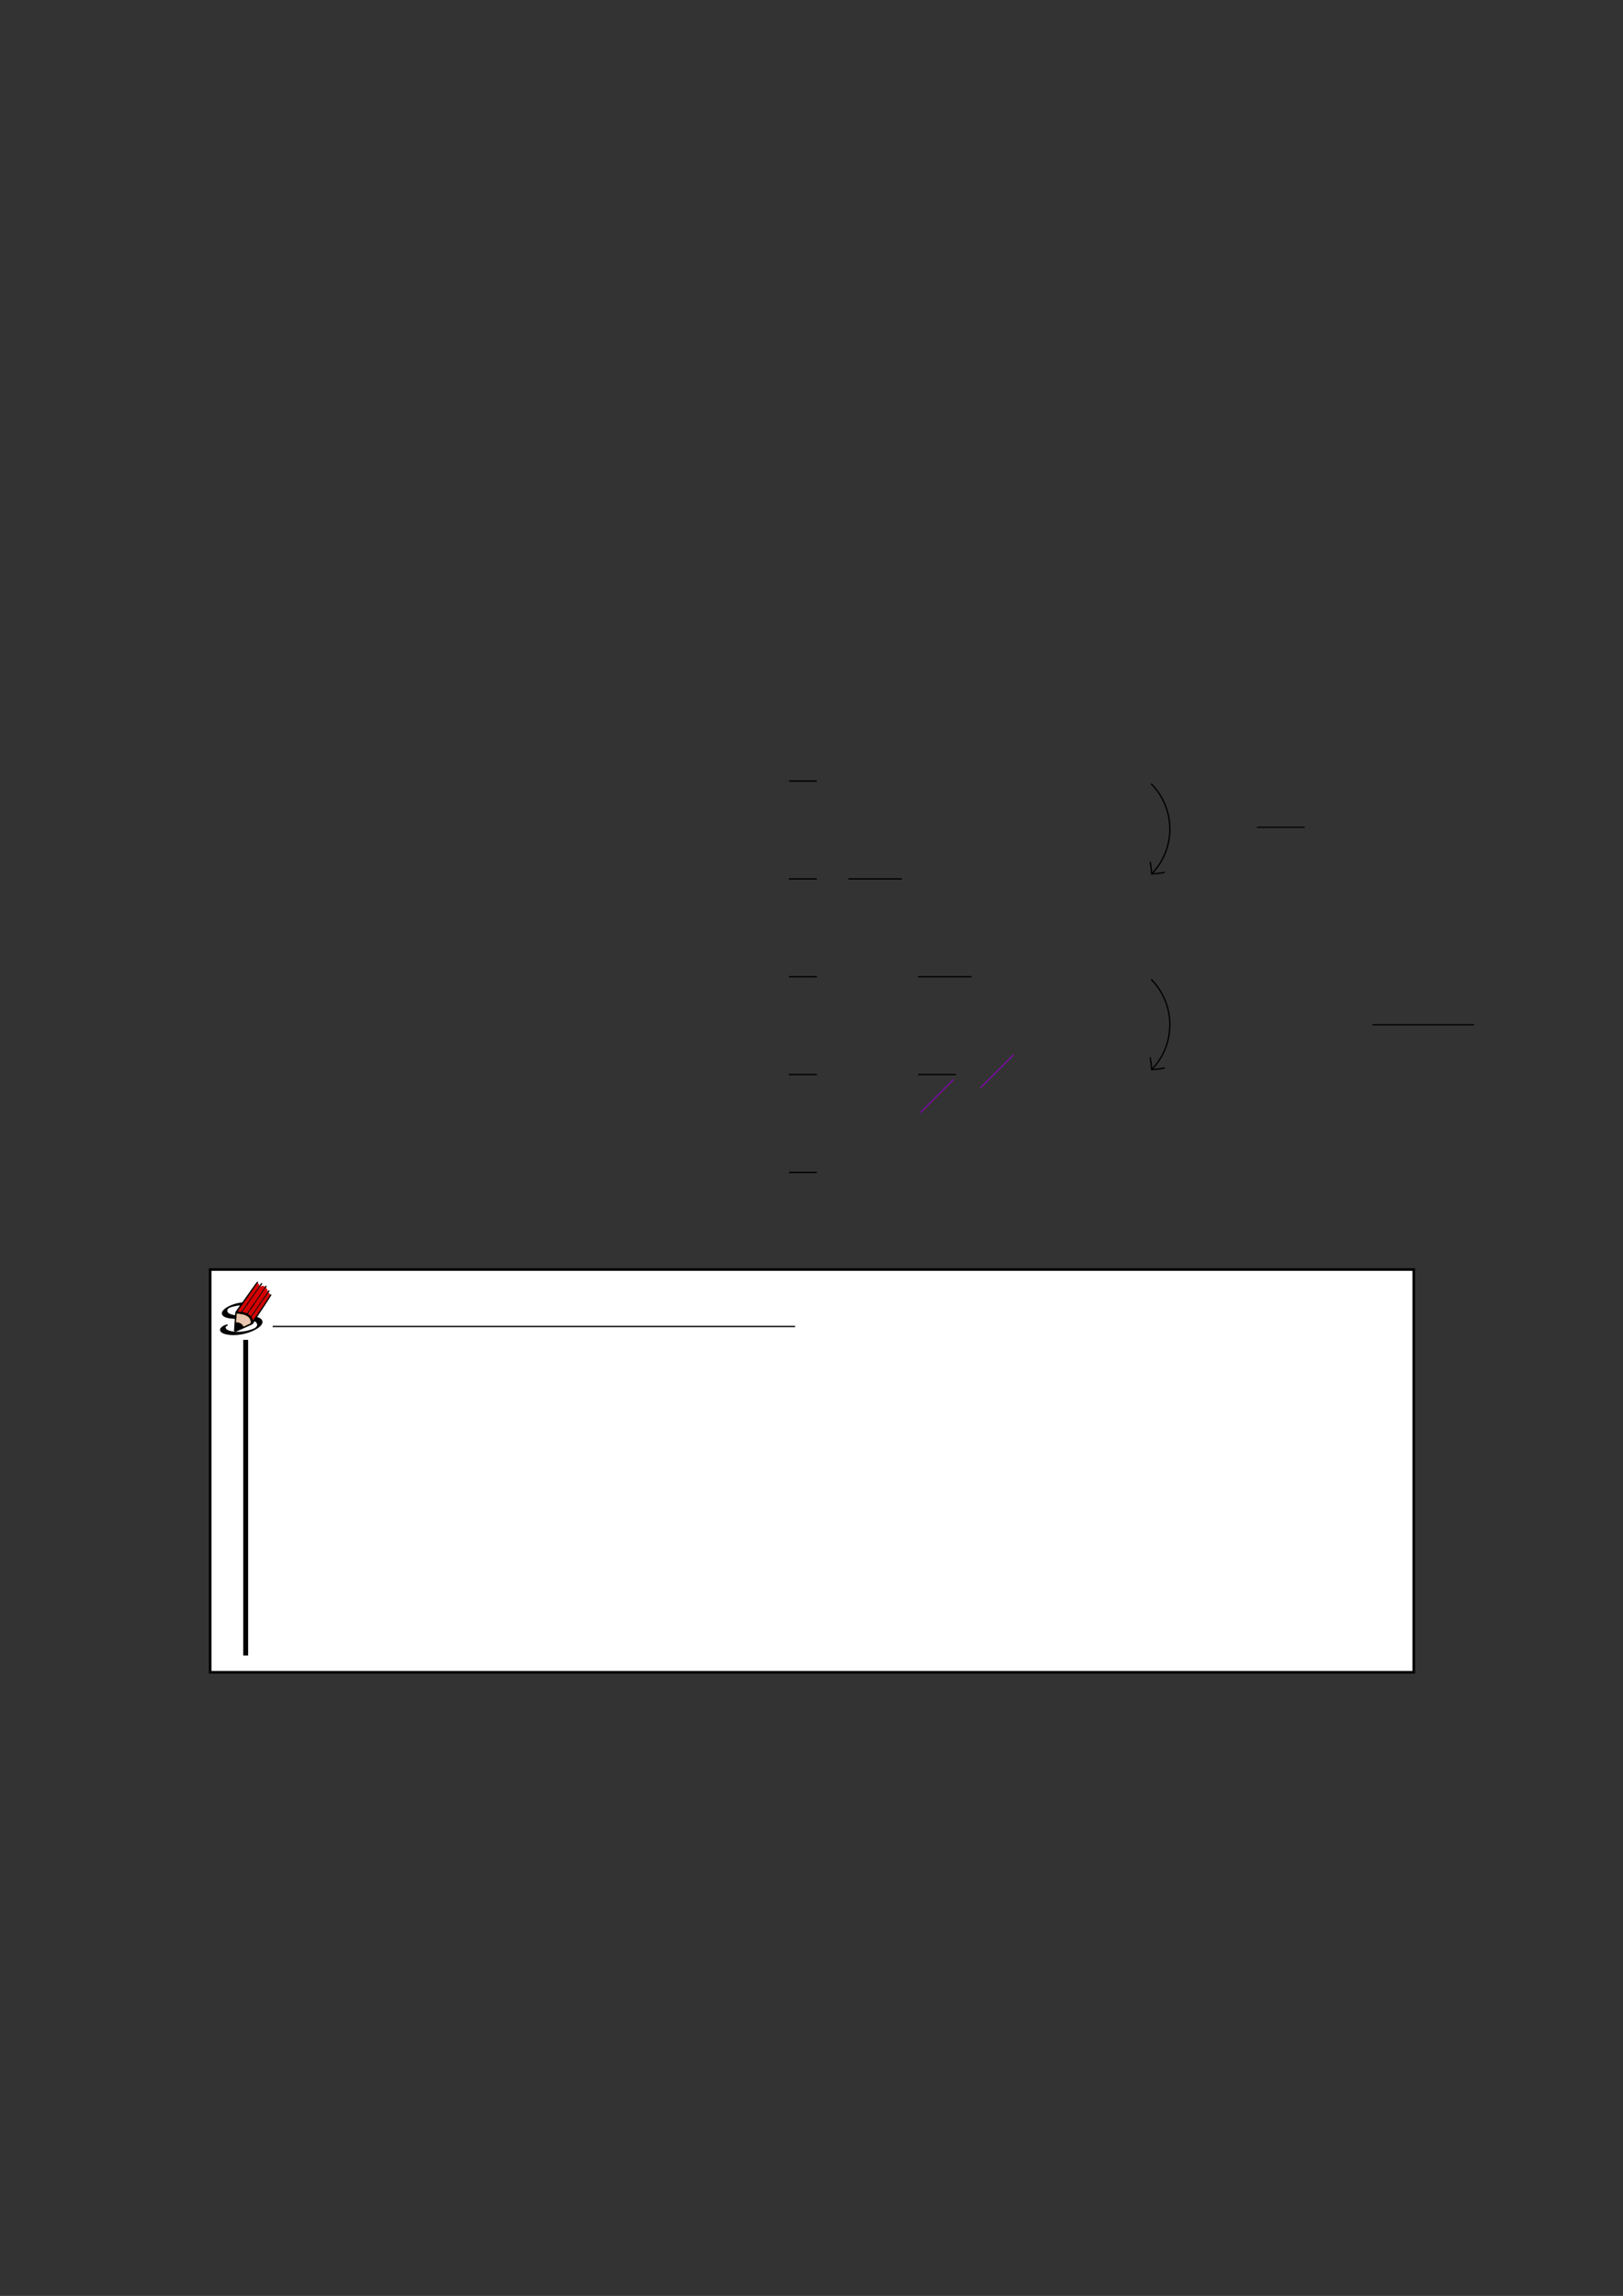 <?xml version="1.0" encoding="UTF-8" standalone="no"?>
<!DOCTYPE svg PUBLIC "-//W3C//DTD SVG 1.1//EN"
"http://www.w3.org/Graphics/SVG/1.1/DTD/svg11.dtd">
<svg viewBox="0 0 909 1286" version="1.1" xmlns="http://www.w3.org/2000/svg" xmlns:xlink="http://www.w3.org/1999/xlink">
<rect x="0" y="0" width="909" height="1286" fill="#333333" stroke="none"/>
<defs>
<clipPath id="c0_43"><path d="M123.1,749.6V717.8h29.1v31.8Z"/></clipPath>
<clipPath id="c1_43"><path d="M122.1,750.1V717.3H153v32.8Z"/></clipPath>
<style type="text/css"><![CDATA[
.g0_43{
fill: none;
stroke: #000000;
stroke-width: 0.73;
stroke-linecap: butt;
stroke-linejoin: miter;
}
.g1_43{
fill: none;
stroke: #8007AC;
stroke-width: 0.66;
stroke-linecap: butt;
stroke-linejoin: round;
stroke-miterlimit: 1;
}
.g2_43{
fill: none;
stroke: #000000;
stroke-width: 0.657;
stroke-linecap: butt;
stroke-linejoin: miter;
}
.g3_43{
fill: #FFFFFF;
}
.g4_43{
}
.g5_43{
fill: none;
stroke: #000000;
stroke-width: 0.459;
stroke-linecap: butt;
stroke-linejoin: round;
}
.g6_43{
fill: none;
stroke: #000000;
stroke-width: 0.722;
stroke-linecap: round;
stroke-linejoin: miter;
}
.g7_43{
fill: none;
stroke: #000000;
stroke-width: 0.722;
stroke-linecap: round;
stroke-linejoin: round;
}
.g8_43{
fill: #D40000;
}
.g9_43{
fill: none;
stroke: #000000;
stroke-width: 0.578;
stroke-linecap: round;
stroke-linejoin: miter;
}
.ga_43{
fill: #E9C6AF;
}
.gb_43{
fill: none;
stroke: #695000;
stroke-width: 0.152;
stroke-linecap: round;
stroke-linejoin: round;
}
.gc_43{
fill: none;
stroke: #000000;
stroke-width: 1.461;
stroke-linecap: butt;
stroke-linejoin: miter;
}
.gd_43{
fill: none;
stroke: #000000;
stroke-width: 2.739;
stroke-linecap: butt;
stroke-linejoin: miter;
}
]]></style>
</defs>
<path d="M441.9,437.5h15.6m-15.6,54.8h15.6m17.6,0h30m-63.2,54.8h15.6m56.7,0h29.9M441.9,601.9h15.6m56.7,0h21.2" class="g0_43"/>
<path d="M515.4,623.3l18.7,-18.7m14.9,4.9l18.7,-18.7" class="g1_43"/>
<path d="M441.9,656.7h15.6M644.7,439c13.8,13.8,14,36.2,.6,50.2m7.1,-.6c-2.5,.5,-5,.8,-7.4,.9c-.1,-2.3,-.4,-4.6,-.8,-6.8" class="g0_43"/>
<path d="M704,463.4h26.7" class="g2_43"/>
<path d="M644.7,548.5c13.8,13.9,14,36.2,.6,50.3m7.1,-.6c-2.5,.5,-5,.8,-7.4,.9c-.1,-2.4,-.4,-4.6,-.8,-6.8" class="g0_43"/>
<path d="M768.7,574h56.9" class="g2_43"/>
<path d="M117.7,936.7V711.1H791.8V936.7Z" class="g3_43"/>
<path d="M117.7,936.7V711.1H791.8V936.7Z" class="gc_43"/>
<g clip-path="url(#c1_43)">
<path clip-path="url(#c0_43)" d="M126.4,743.2c0,0,1.5,-.9,1.2,-1.3c-.1,-.1,-.3,-.1,-.6,0c-1.6,.3,-5,2.1,-3.3,4.1c1.4,1.6,6.4,2.4,11.7,1.4c7.3,-1.4,13.5,-5.4,11.1,-8.3c-1.6,-2,-6.7,-2.1,-10.8,-2.2c-2.1,0,-6.6,-.1,-8,-1.7c-.6,-.7,-.5,-1.6,.1,-2.2c1,-.9,3.8,-1.4,4,-1.4c.7,-.2,2.5,-.5,4.6,-.4c1.1,0,2.5,0,3.2,.9c.2,.3,.4,.6,.4,.7c0,.1,0,.2,.1,.2c.1,.1,.4,.1,.5,.1c.5,-.1,1.5,-.5,2,-1c.3,-.3,.8,-.7,0,-1.6c-.9,-1.1,-2.3,-1.1,-4,-1.1c-2.3,-.1,-4.1,.3,-4.9,.4c-5.8,1.1,-11.1,4.6,-9,7c1.5,1.9,6.3,1.9,9,2c3.9,0,8.4,.2,9.8,2c.6,.6,.9,1.8,-.4,2.8c-1.2,.9,-4,1.7,-5.8,2c-4.4,.9,-9.4,.2,-10.6,-1.2c0,-.1,-.5,-.6,-.3,-1.2Z" class="g4_43"/>
<path d="M131.5,745.6l-.2,-.2l.3,-4.5q.3,-5.7,.5,-6c.1,-.2,1.6,-2.3,3.3,-4.6c1.7,-2.4,4.3,-6.1,5.9,-8.3c1.5,-2.2,2.8,-3.9,2.9,-3.9c.4,0,.1,.4,-1.8,3.2c-1.2,1.6,-3.7,5.2,-5.7,8c-2,2.9,-3.6,5.2,-3.6,5.2c0,.1,.5,.1,1,.2c2,.2,3.3,.6,4.5,1.2c.6,.3,1,.5,1.5,1.1c.8,.8,1.2,1.4,1.4,2.2c.1,.3,.1,.5,.2,.5c.1,0,.7,-.8,5.2,-7.6c2.4,-3.7,4.5,-6.7,4.6,-6.8c.2,-.2,.4,-.1,.2,.2c0,.1,-1.5,2.4,-3.2,5c-1.8,2.7,-3.8,5.7,-4.5,6.8c-1.5,2.4,-2.1,3.3,-2.3,3.8c-.2,.3,-.3,.4,-.9,.7c-.8,.4,-8.7,3.9,-8.9,4c-.1,0,-.3,-.1,-.4,-.2Z" class="g4_43"/>
<path d="M135.2,743.7c2.2,-1,4,-1.8,4.6,-2.1q.7,-.4,.7,-1.4c-.2,-1.7,-1.4,-3,-3.6,-3.8c-1.2,-.4,-4.3,-.8,-4.4,-.6c0,0,-.1,1.5,-.2,3.2c-.1,1.6,-.2,3.2,-.2,3.5c-.1,1.2,.1,1.5,-.2,2.6c.1,.1,1.8,-.8,1.8,-.8c.1,0,.7,-.3,1.5,-.6Z" class="g4_43"/>
<path d="M131.5,745.6l-.2,-.2l.3,-4.5q.3,-5.7,.5,-6c.1,-.2,1.6,-2.3,3.3,-4.6c1.7,-2.4,4.3,-6.1,5.9,-8.3c1.5,-2.2,2.8,-3.9,2.9,-3.9c.4,0,.1,.4,-1.8,3.2c-1.2,1.6,-3.7,5.2,-5.7,8c-2,2.9,-3.6,5.2,-3.6,5.2c0,.1,.5,.1,1,.2c2,.2,3.3,.6,4.5,1.2c.6,.3,1,.5,1.5,1.1c.8,.8,1.2,1.4,1.4,2.2c.1,.3,.1,.5,.2,.5c.1,0,.7,-.8,5.2,-7.6c2.4,-3.7,4.5,-6.7,4.6,-6.8c.2,-.2,.4,-.1,.2,.2c0,.1,-1.5,2.4,-3.2,5c-1.8,2.7,-3.8,5.7,-4.5,6.8c-1.5,2.4,-2.1,3.3,-2.3,3.8c-.2,.3,-.3,.4,-.9,.7c-.8,.4,-8.7,3.9,-8.9,4c-.1,0,-.3,-.1,-.4,-.2Zm3.7,-1.9c2.2,-1,4,-1.8,4.6,-2.1q.7,-.4,.7,-1.4c-.2,-1.7,-1.4,-3,-3.6,-3.8c-1.2,-.4,-4.3,-.8,-4.4,-.6c0,0,-.1,1.5,-.2,3.2c-.1,1.6,-.2,3.2,-.2,3.5c-.1,1.2,.1,1.5,-.2,2.6c.1,.1,1.8,-.8,1.8,-.8c.1,0,.7,-.3,1.5,-.6Z" class="g5_43"/>
<path d="M135.3,735l11.2,-16m-8.2,17.2L149,720.5" class="g6_43"/>
<path d="M140.4,737.9l10,-14.5l.2,-.3" class="g7_43"/>
<path d="M134.1,734.7c-.4,-.1,-.8,-.2,-.9,-.2c0,0,2.5,-3.7,6.7,-9.6c1.9,-2.7,3.6,-5.2,3.8,-5.5c.2,-.4,.4,-.6,.5,-.6c.1,-.1,.7,.4,.9,.6c.1,.4,.1,.6,-.1,1.1c-.2,.5,-9.8,14.3,-9.9,14.3c-.1,0,-.5,-.1,-1,-.1Z" class="g8_43"/>
<path d="M137.6,735.4c-.2,-.1,-.8,-.3,-1.2,-.4l-.7,-.1l.3,-.4c.1,-.2,2.3,-3.3,4.8,-7l4.7,-6.7l.5,-.2c.9,-.5,1.6,-.5,2.1,0l.3,.3l-5,7.4c-3.1,4.5,-5.1,7.4,-5.1,7.3c-.1,0,-.4,-.1,-.7,-.2Z" class="g8_43"/>
<path d="M140,736.8c-.2,-.2,-.6,-.5,-.8,-.6c-.2,-.1,-.3,-.3,-.3,-.3c0,-.1,9.4,-14,9.8,-14.6c.1,-.1,.5,.3,.8,.7c.3,.4,.3,.6,.4,1.1c0,.3,0,.6,-.1,.7c-.2,.3,-9.1,13.1,-9.2,13.3q-.2,.2,-.6,-.3Z" class="g8_43"/>
<path d="M141.6,739.5c0,-.1,-.1,-.3,-.1,-.6c-.1,-.2,-.3,-.6,-.4,-.8l-.3,-.4l4.7,-6.8c2.6,-3.7,4.8,-6.8,4.8,-6.8c.4,0,1,.7,1,1.2c0,.1,-.6,1.1,-1.9,3c-1.1,1.6,-3.1,4.7,-4.6,6.8c-3,4.4,-3.1,4.6,-3.2,4.4Z" class="g8_43"/>
<path d="M131.9,741c2.3,-.1,3.6,.7,4.1,2.3" class="g9_43"/>
<path d="M132,744.9c0,-.4,.1,-.4,.1,-1.3c0,-.8,0,-1,0,-1.4c0,-.2,0,-.5,0,-.7l.1,-.2c.1,0,.6,0,.7,0c.4,.1,.8,.1,1.1,.2c.2,.1,.4,.2,.6,.4c.2,.1,.3,.2,.4,.3c.3,.2,.4,.5,.6,.8c0,.1,.1,.4,.1,.4c0,0,-1.5,.7,-1.8,.8c-.1,0,-.2,.1,-.3,.1c-1.1,.6,-1.4,.8,-1.6,.8Z" class="g4_43"/>
<path d="M136.2,742.8c-.6,-1.2,-1.8,-2,-3.4,-2.1h-.6v-.5c.1,-.3,.1,-1.3,.2,-2.2c0,-1,.1,-1.8,.1,-2l.1,-.2h.7c.8,.1,2.3,.3,3.1,.5c1.7,.5,3.1,1.4,3.6,2.5c.4,.8,.6,2.1,.3,2.4c-.1,.2,-.8,.5,-2.5,1.3c-1.6,.7,-1.5,.7,-1.6,.3Z" class="ga_43"/>
<path d="M136.2,742.8c-.6,-1.2,-1.8,-2,-3.4,-2.1h-.6v-.5c.1,-.3,.1,-1.3,.2,-2.2c0,-1,.1,-1.8,.1,-2l.1,-.2h.7c.8,.1,2.3,.3,3.1,.5c1.7,.5,3.1,1.4,3.6,2.5c.4,.8,.6,2.1,.3,2.4c-.1,.2,-.8,.5,-2.5,1.3c-1.6,.7,-1.5,.7,-1.6,.3Z" class="gb_43"/>
</g>
<path d="M152.7,743H445.3" class="g0_43"/>
<path d="M137.6,750.5V927.3" class="gd_43"/>
</svg>